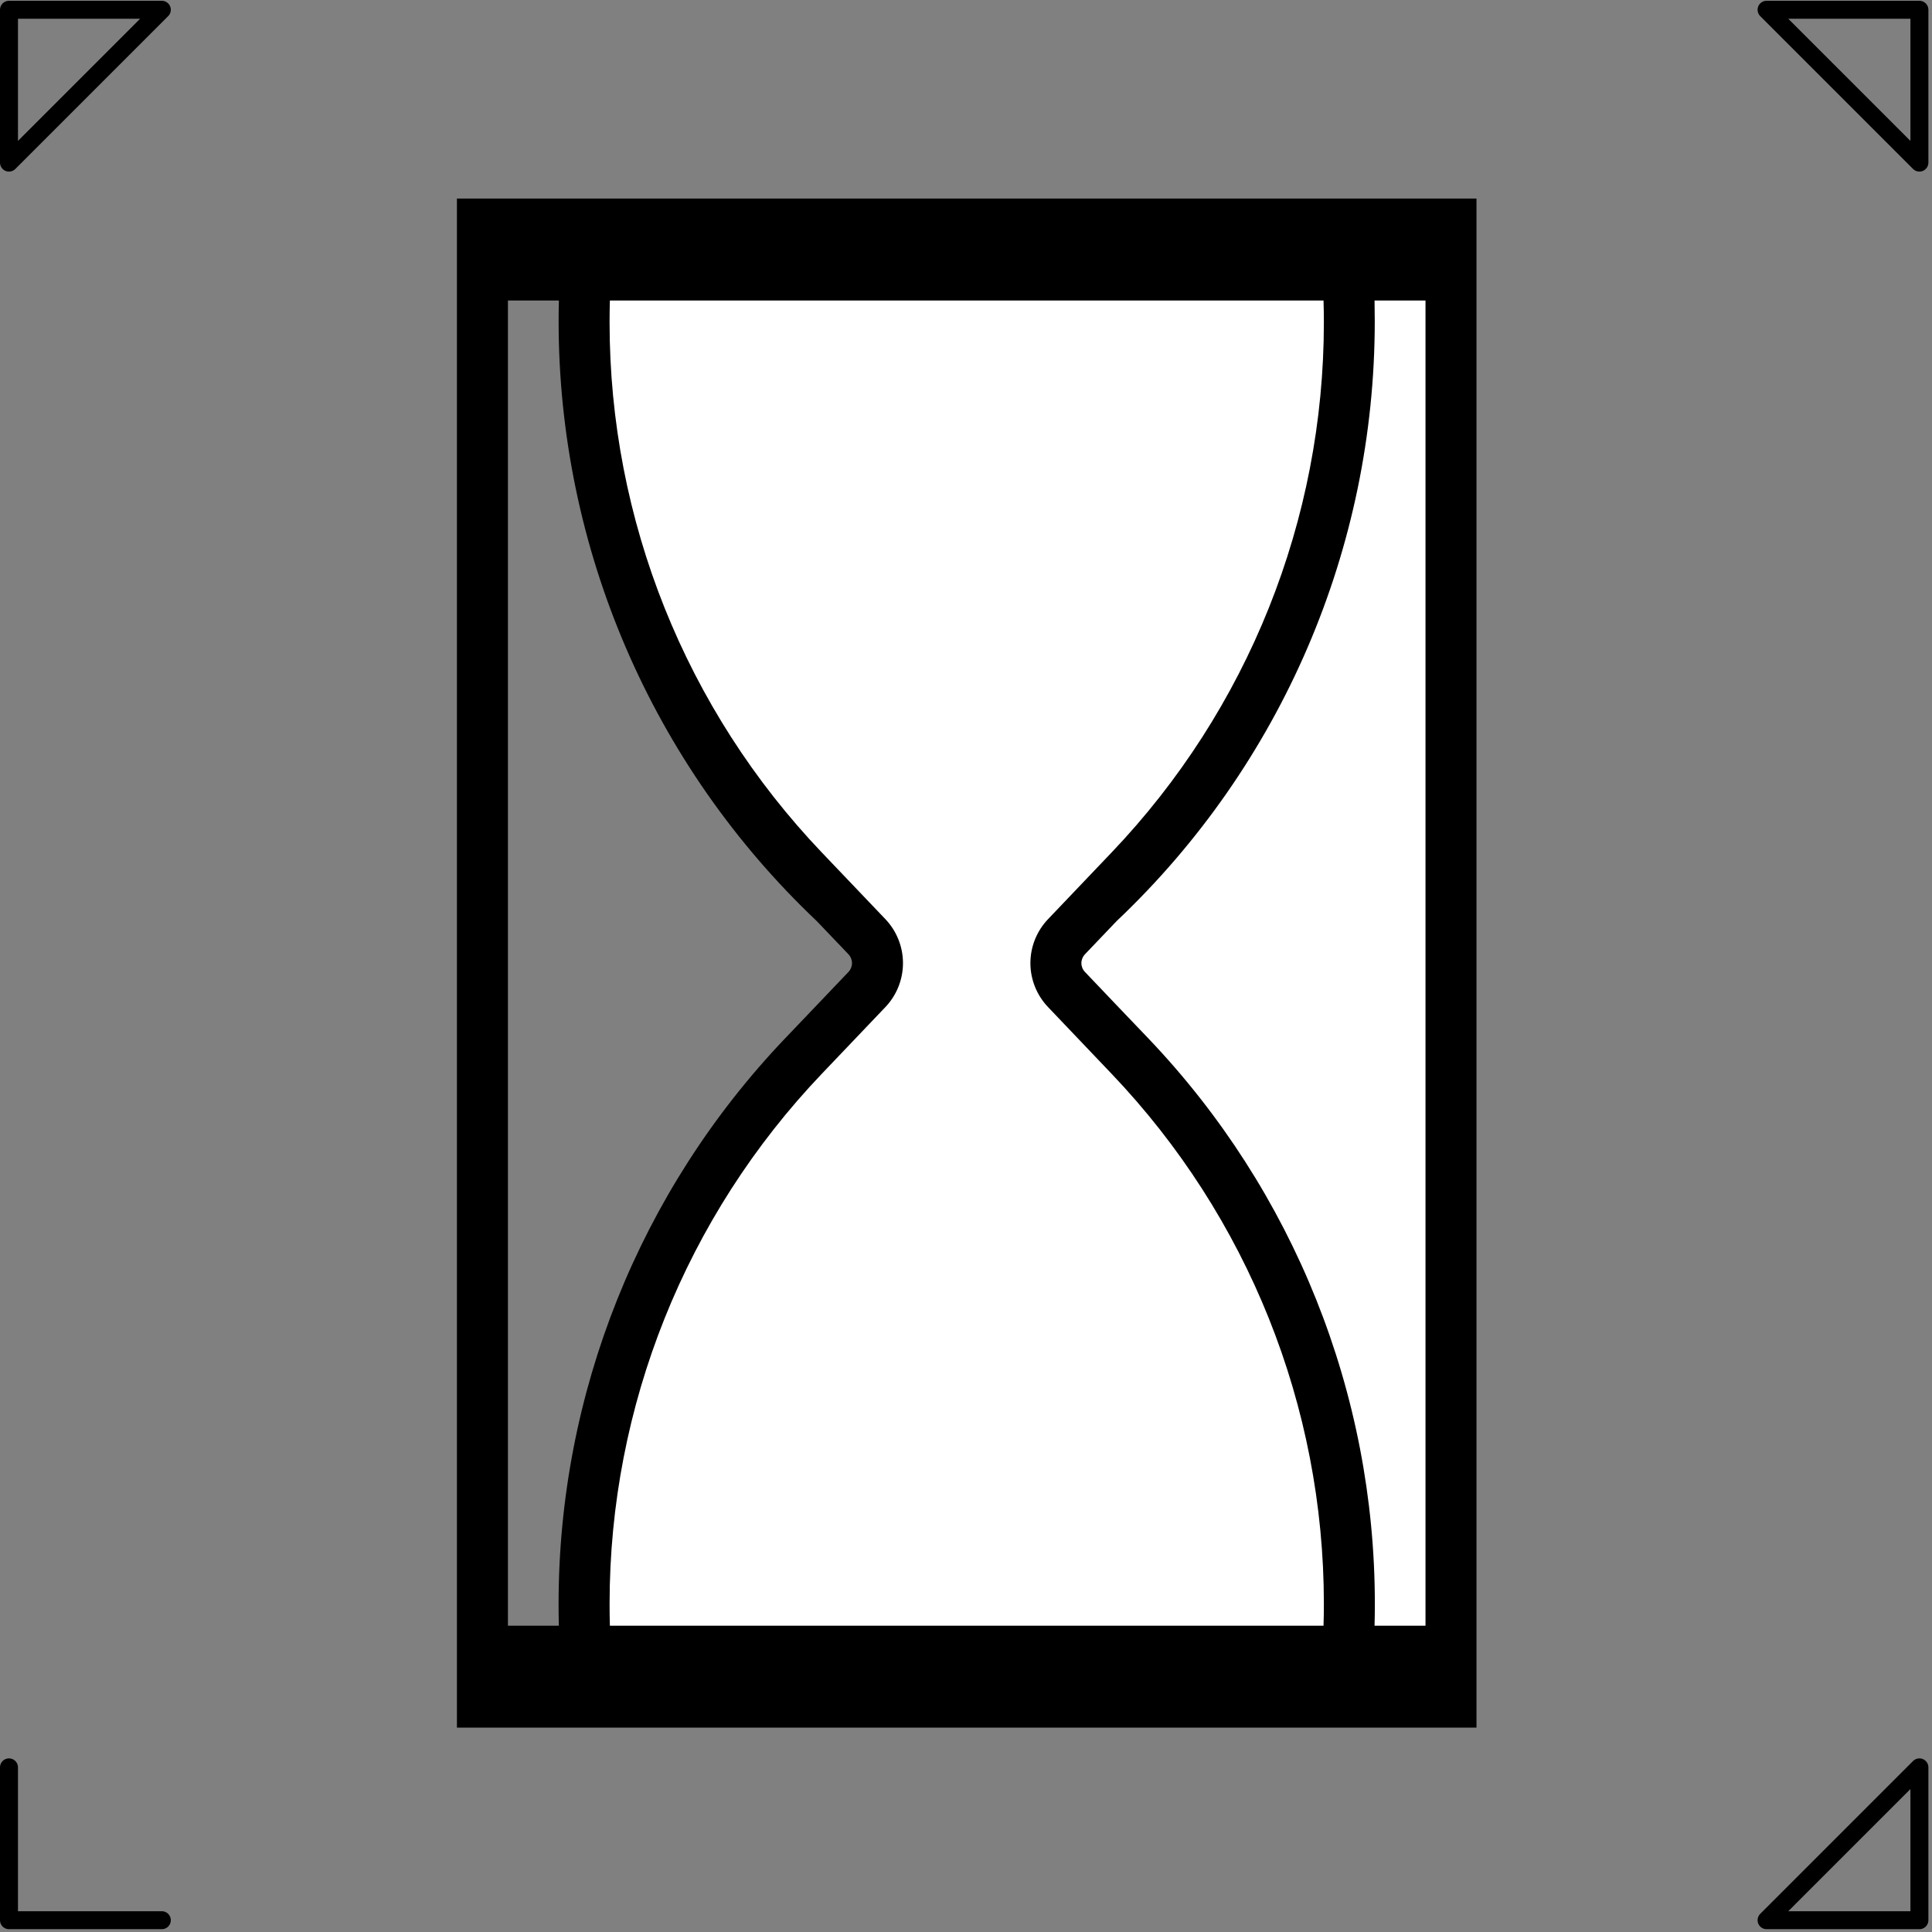 <svg width="215" height="215" viewBox="0 0 215 215" fill="none" xmlns="http://www.w3.org/2000/svg">
<rect x="0" y="0" width="215" height="215" fill="#808080" stroke="none"/>
<g clip-path="url(#clip0_19_8405)">
<path d="M67.87 33.442L147.286 33.444C147.313 34.257 147.325 35.071 147.325 35.885C147.325 57.852 138.864 78.975 123.698 94.871L116.632 102.285C115.374 103.603 114.667 105.355 114.667 107.18C114.667 109.002 115.374 110.754 116.632 112.073L123.698 119.491C138.864 135.391 147.325 156.507 147.325 178.471C147.325 179.287 147.313 180.102 147.286 180.916H67.87C67.847 180.102 67.837 179.287 67.837 178.471C67.837 156.506 76.296 135.391 91.458 119.491L98.528 112.073C99.784 110.755 100.487 109.003 100.487 107.18C100.487 105.357 99.784 103.604 98.528 102.285L91.458 94.871C76.295 78.976 67.836 57.853 67.836 35.886C67.836 35.071 67.846 34.257 67.869 33.445L67.87 33.442ZM152.965 33.444H158.635V180.917H152.965C152.988 180.108 152.998 179.294 152.998 178.485C152.998 155.055 143.974 132.532 127.808 115.573L124.269 111.87L120.734 108.157C120.482 107.895 120.341 107.546 120.341 107.18C120.341 106.817 120.482 106.465 120.734 106.2L124.269 102.495C142.603 85.134 152.988 60.999 152.988 35.749C152.988 34.982 152.976 34.214 152.965 33.442V33.444ZM62.196 33.444H56.524V180.917H62.19C62.169 180.108 62.161 179.294 62.161 178.485C62.161 155.055 71.179 132.532 87.35 115.573L90.885 111.87L94.424 108.157C94.674 107.895 94.815 107.546 94.815 107.18C94.815 106.817 94.674 106.465 94.424 106.2L90.885 102.495C72.553 85.134 62.165 60.999 62.165 35.749C62.165 34.982 62.174 34.214 62.196 33.444ZM50.848 22.099H164.309V192.257H50.848V22.099Z" fill="black"/>
<path d="M67.87 33.442L147.286 33.444C147.313 34.257 147.325 35.071 147.325 35.885C147.325 57.852 138.864 78.975 123.698 94.871L116.632 102.285C115.374 103.603 114.667 105.355 114.667 107.18C114.667 109.002 115.374 110.754 116.632 112.073L123.698 119.491C138.864 135.391 147.325 156.507 147.325 178.471C147.325 179.287 147.313 180.102 147.286 180.916H67.87C67.847 180.102 67.837 179.287 67.837 178.471C67.837 156.506 76.296 135.391 91.458 119.491L98.528 112.073C99.784 110.755 100.487 109.003 100.487 107.18C100.487 105.357 99.784 103.604 98.528 102.285L91.458 94.871C76.295 78.976 67.836 57.853 67.836 35.886C67.836 35.071 67.846 34.257 67.869 33.445L67.87 33.442ZM152.965 33.444H158.635V180.917H152.965C152.988 180.108 152.998 179.294 152.998 178.485C152.998 155.055 143.974 132.532 127.808 115.573L124.269 111.87L120.734 108.157C120.482 107.895 120.341 107.546 120.341 107.18C120.341 106.817 120.482 106.465 120.734 106.2L124.269 102.495C142.603 85.134 152.988 60.999 152.988 35.749C152.988 34.982 152.976 34.214 152.965 33.442" fill="white"/>
<path d="M1 196.679V213.687H18.008M1 18.095V1.087H18.008L1 18.095ZM213.599 18.095V1.087H196.591L213.599 18.095ZM196.591 213.687H213.599V196.679L196.591 213.687Z" stroke="black" stroke-width="2" stroke-miterlimit="10" stroke-linecap="round" stroke-linejoin="round"/>
</g>
<defs>
<clipPath id="clip0_19_8405">
<rect width="214.599" height="214.6" fill="white" transform="translate(0 0.087)"/>
</clipPath>
</defs>
</svg>
